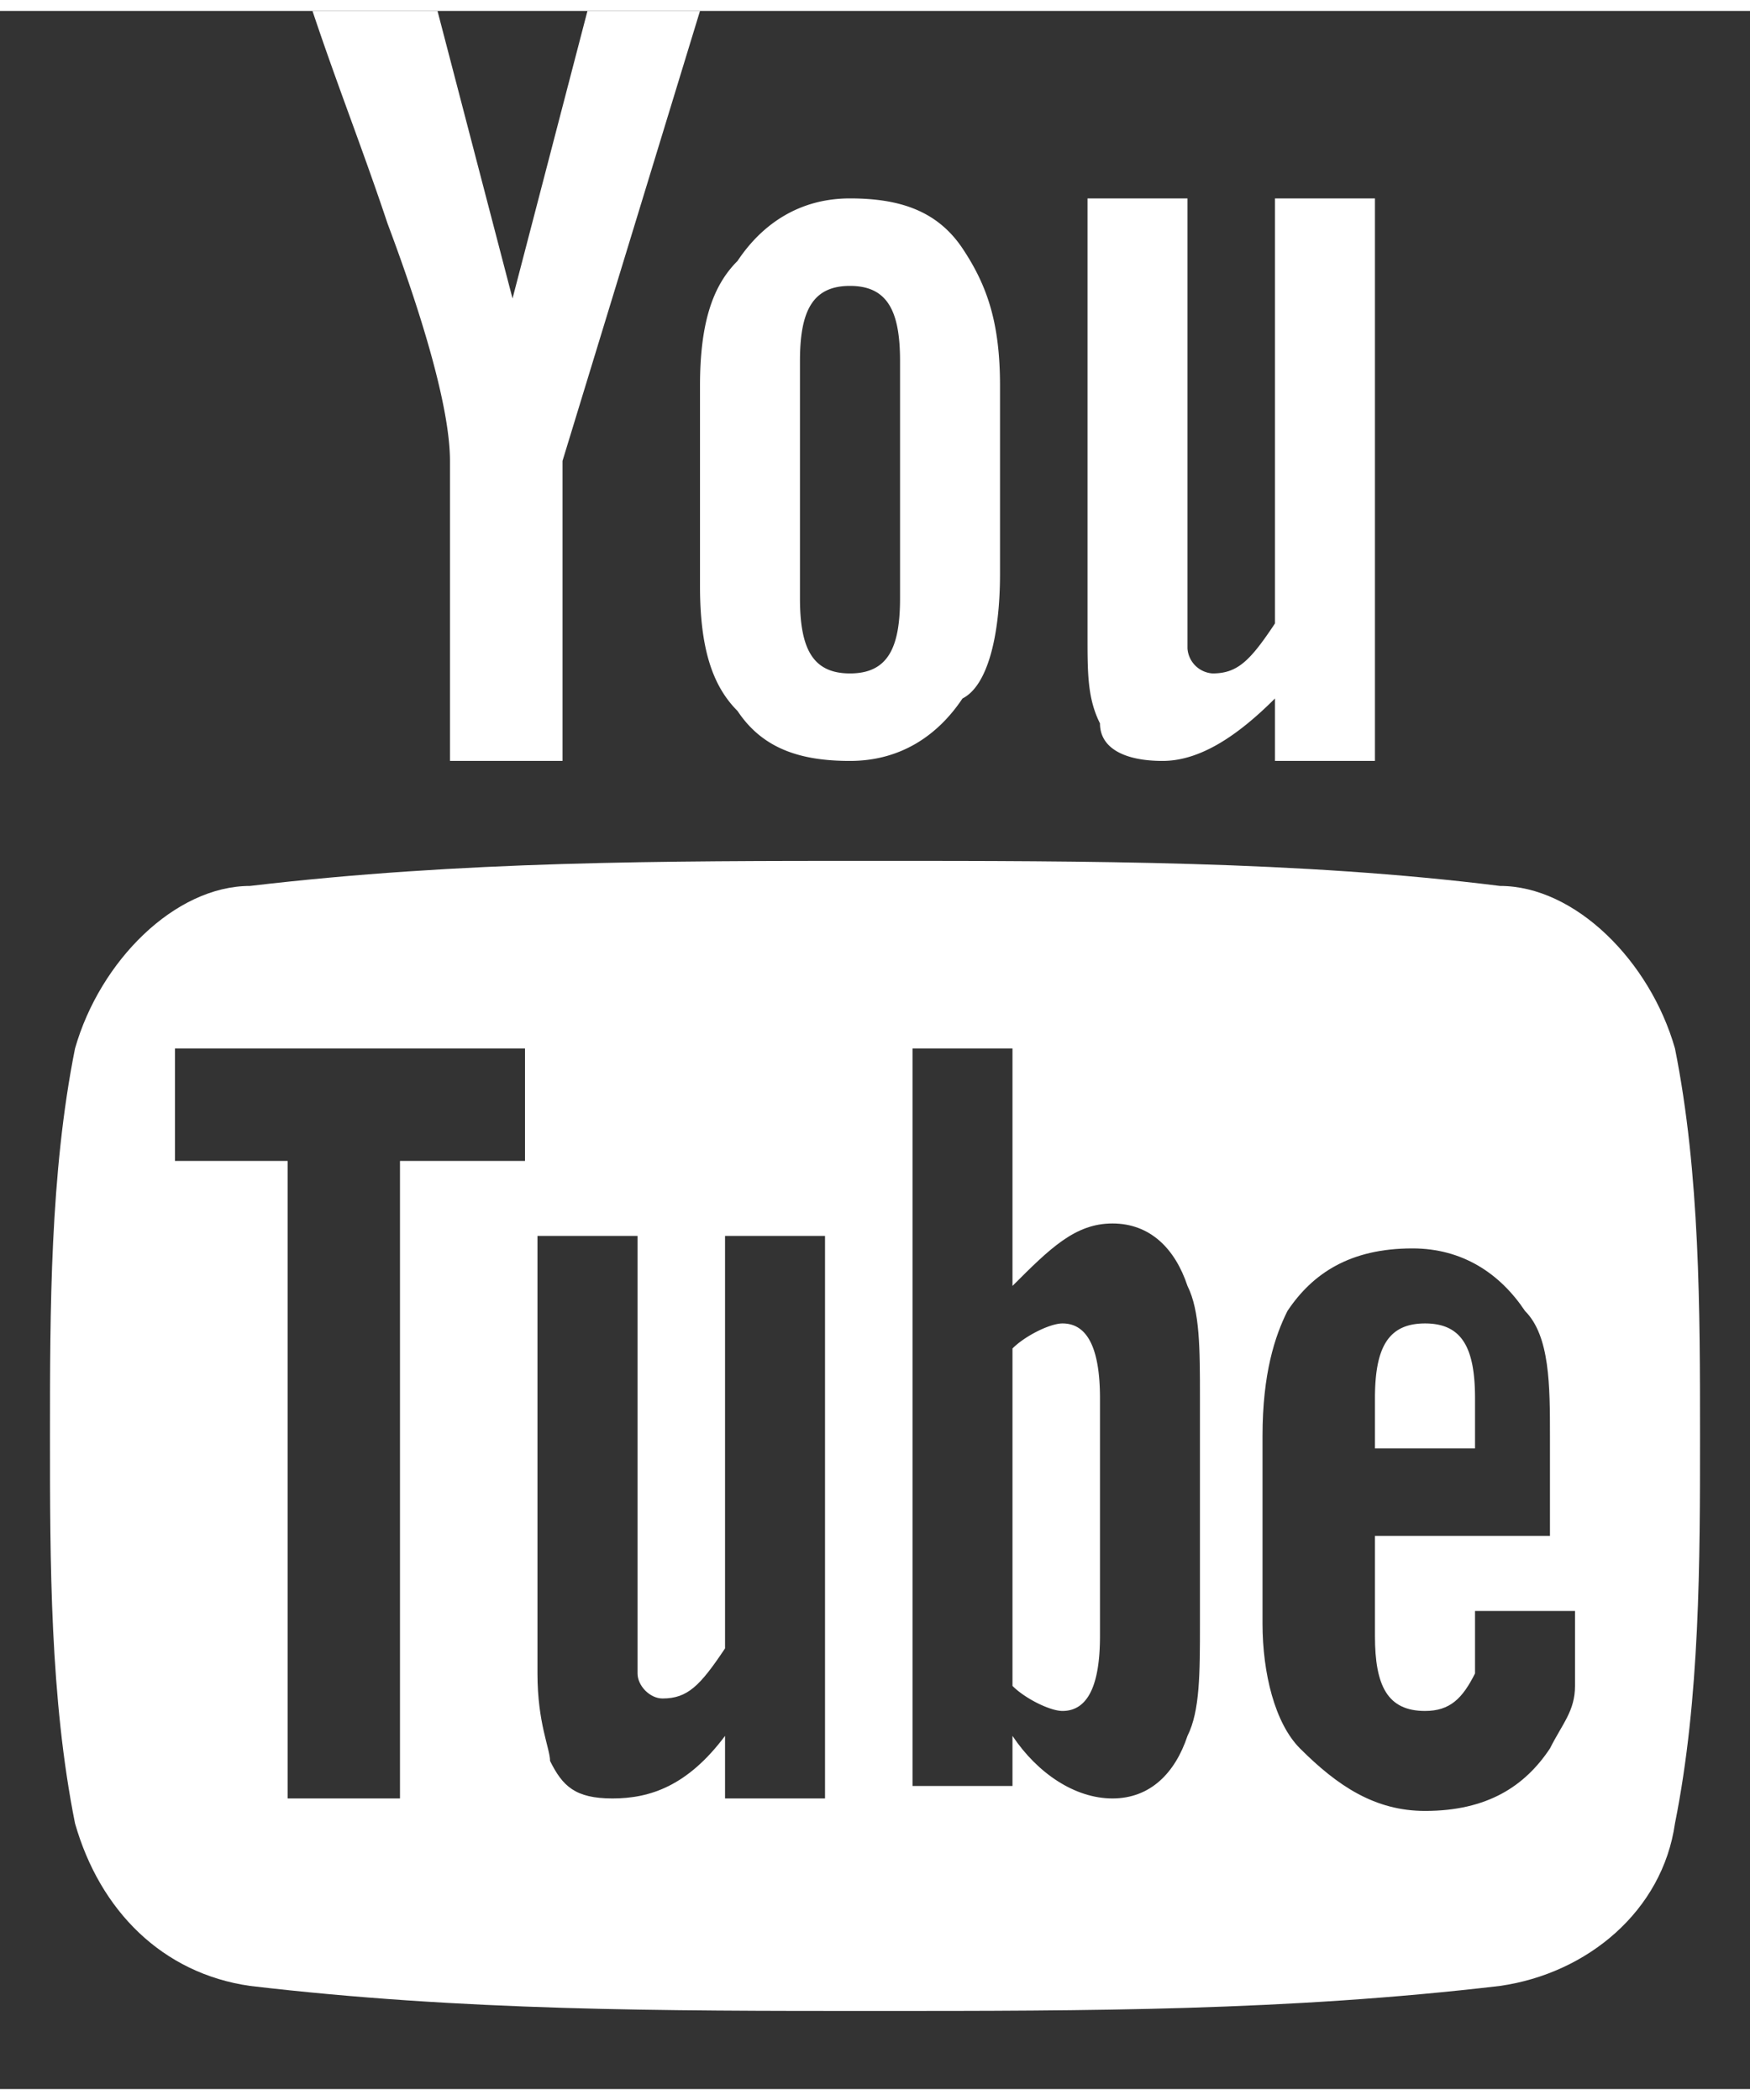 <svg xmlns:xlink="http://www.w3.org/1999/xlink" xmlns="http://www.w3.org/2000/svg" viewBox="0 0 16 19" class="tw-w-8 lg:tw-w-6 tw-text-white hover:tw-text-black tw-transition-all" width="30"  height="36" ><rect x="0" y="0" width="16" height="19" fill="#333333" stroke="none"/><g class="tw-fill-current" fill-rule="nonzero" fill="#FFFFFF"><path d="M6.4 0H5.371l-.685 2.629L4 0H2.857c.229.686.457 1.257.686 1.943.343.914.571 1.714.571 2.171v2.743h1.029V4.114L6.4 0zm2.743 5.143V3.429c0-.572-.114-.915-.343-1.258-.229-.342-.571-.457-1.029-.457-.457 0-.8.229-1.028.572-.229.228-.343.571-.343 1.143v1.828c0 .572.114.914.343 1.143.228.343.571.457 1.028.457.458 0 .8-.228 1.029-.571.229-.115.343-.572.343-1.143zm-.914.228c0 .458-.115.686-.458.686-.342 0-.457-.228-.457-.686V3.2c0-.457.115-.686.457-.686.343 0 .458.229.458.686v2.171zm4.342 1.486V1.714h-.914V5.6c-.228.343-.343.457-.571.457a.246.246 0 0 1-.229-.228V1.714h-.914v4c0 .343 0 .572.114.8 0 .229.229.343.572.343.342 0 .685-.228 1.028-.571v.571h.914zM13.029 12c-.343 0-.458.229-.458.686v.457h.915v-.457c0-.457-.115-.686-.457-.686zM9.714 12c-.114 0-.343.114-.457.229v3.085c.114.115.343.229.457.229.229 0 .343-.229.343-.686v-2.171c0-.457-.114-.686-.343-.686z" fill="#FFFFFF"></path><path d="M15.314 9.486C15.086 8.686 14.4 8 13.714 8 11.886 7.771 9.943 7.771 8 7.771c-1.943 0-3.771 0-5.714.229-.686 0-1.372.686-1.6 1.486-.229 1.143-.229 2.4-.229 3.543 0 1.142 0 2.4.229 3.542.228.8.8 1.372 1.6 1.486 1.943.229 3.771.229 5.714.229 1.943 0 3.771 0 5.714-.229.8-.114 1.486-.686 1.6-1.486.229-1.142.229-2.4.229-3.542 0-1.143 0-2.4-.229-3.543zM4.8 10.514H3.657v5.829H2.63v-5.829H1.6V9.486h3.2v1.028zm2.743 5.829h-.914v-.572c-.343.458-.686.572-1.029.572-.343 0-.457-.114-.571-.343 0-.114-.115-.343-.115-.8v-4h.915v4c0 .114.114.229.228.229.229 0 .343-.115.572-.458V11.2h.914v5.143zm3.428-1.6c0 .457 0 .8-.114 1.028-.114.343-.343.572-.686.572-.342 0-.685-.229-.914-.572v.458h-.914V9.486h.914v2.171c.343-.343.572-.571.914-.571.343 0 .572.228.686.571.114.229.114.572.114 1.029v2.057zm3.429-.8h-1.829v.914c0 .457.115.686.458.686.228 0 .342-.114.457-.343v-.571h.914V15.314c0 .229-.114.343-.229.572-.228.343-.571.571-1.142.571-.458 0-.8-.228-1.143-.571-.229-.229-.343-.686-.343-1.143v-1.714c0-.572.114-.915.228-1.143.229-.343.572-.572 1.143-.572.457 0 .8.229 1.029.572.228.228.228.685.228 1.143v.914h.229z" fill="#FFFFFF"></path></g></svg>